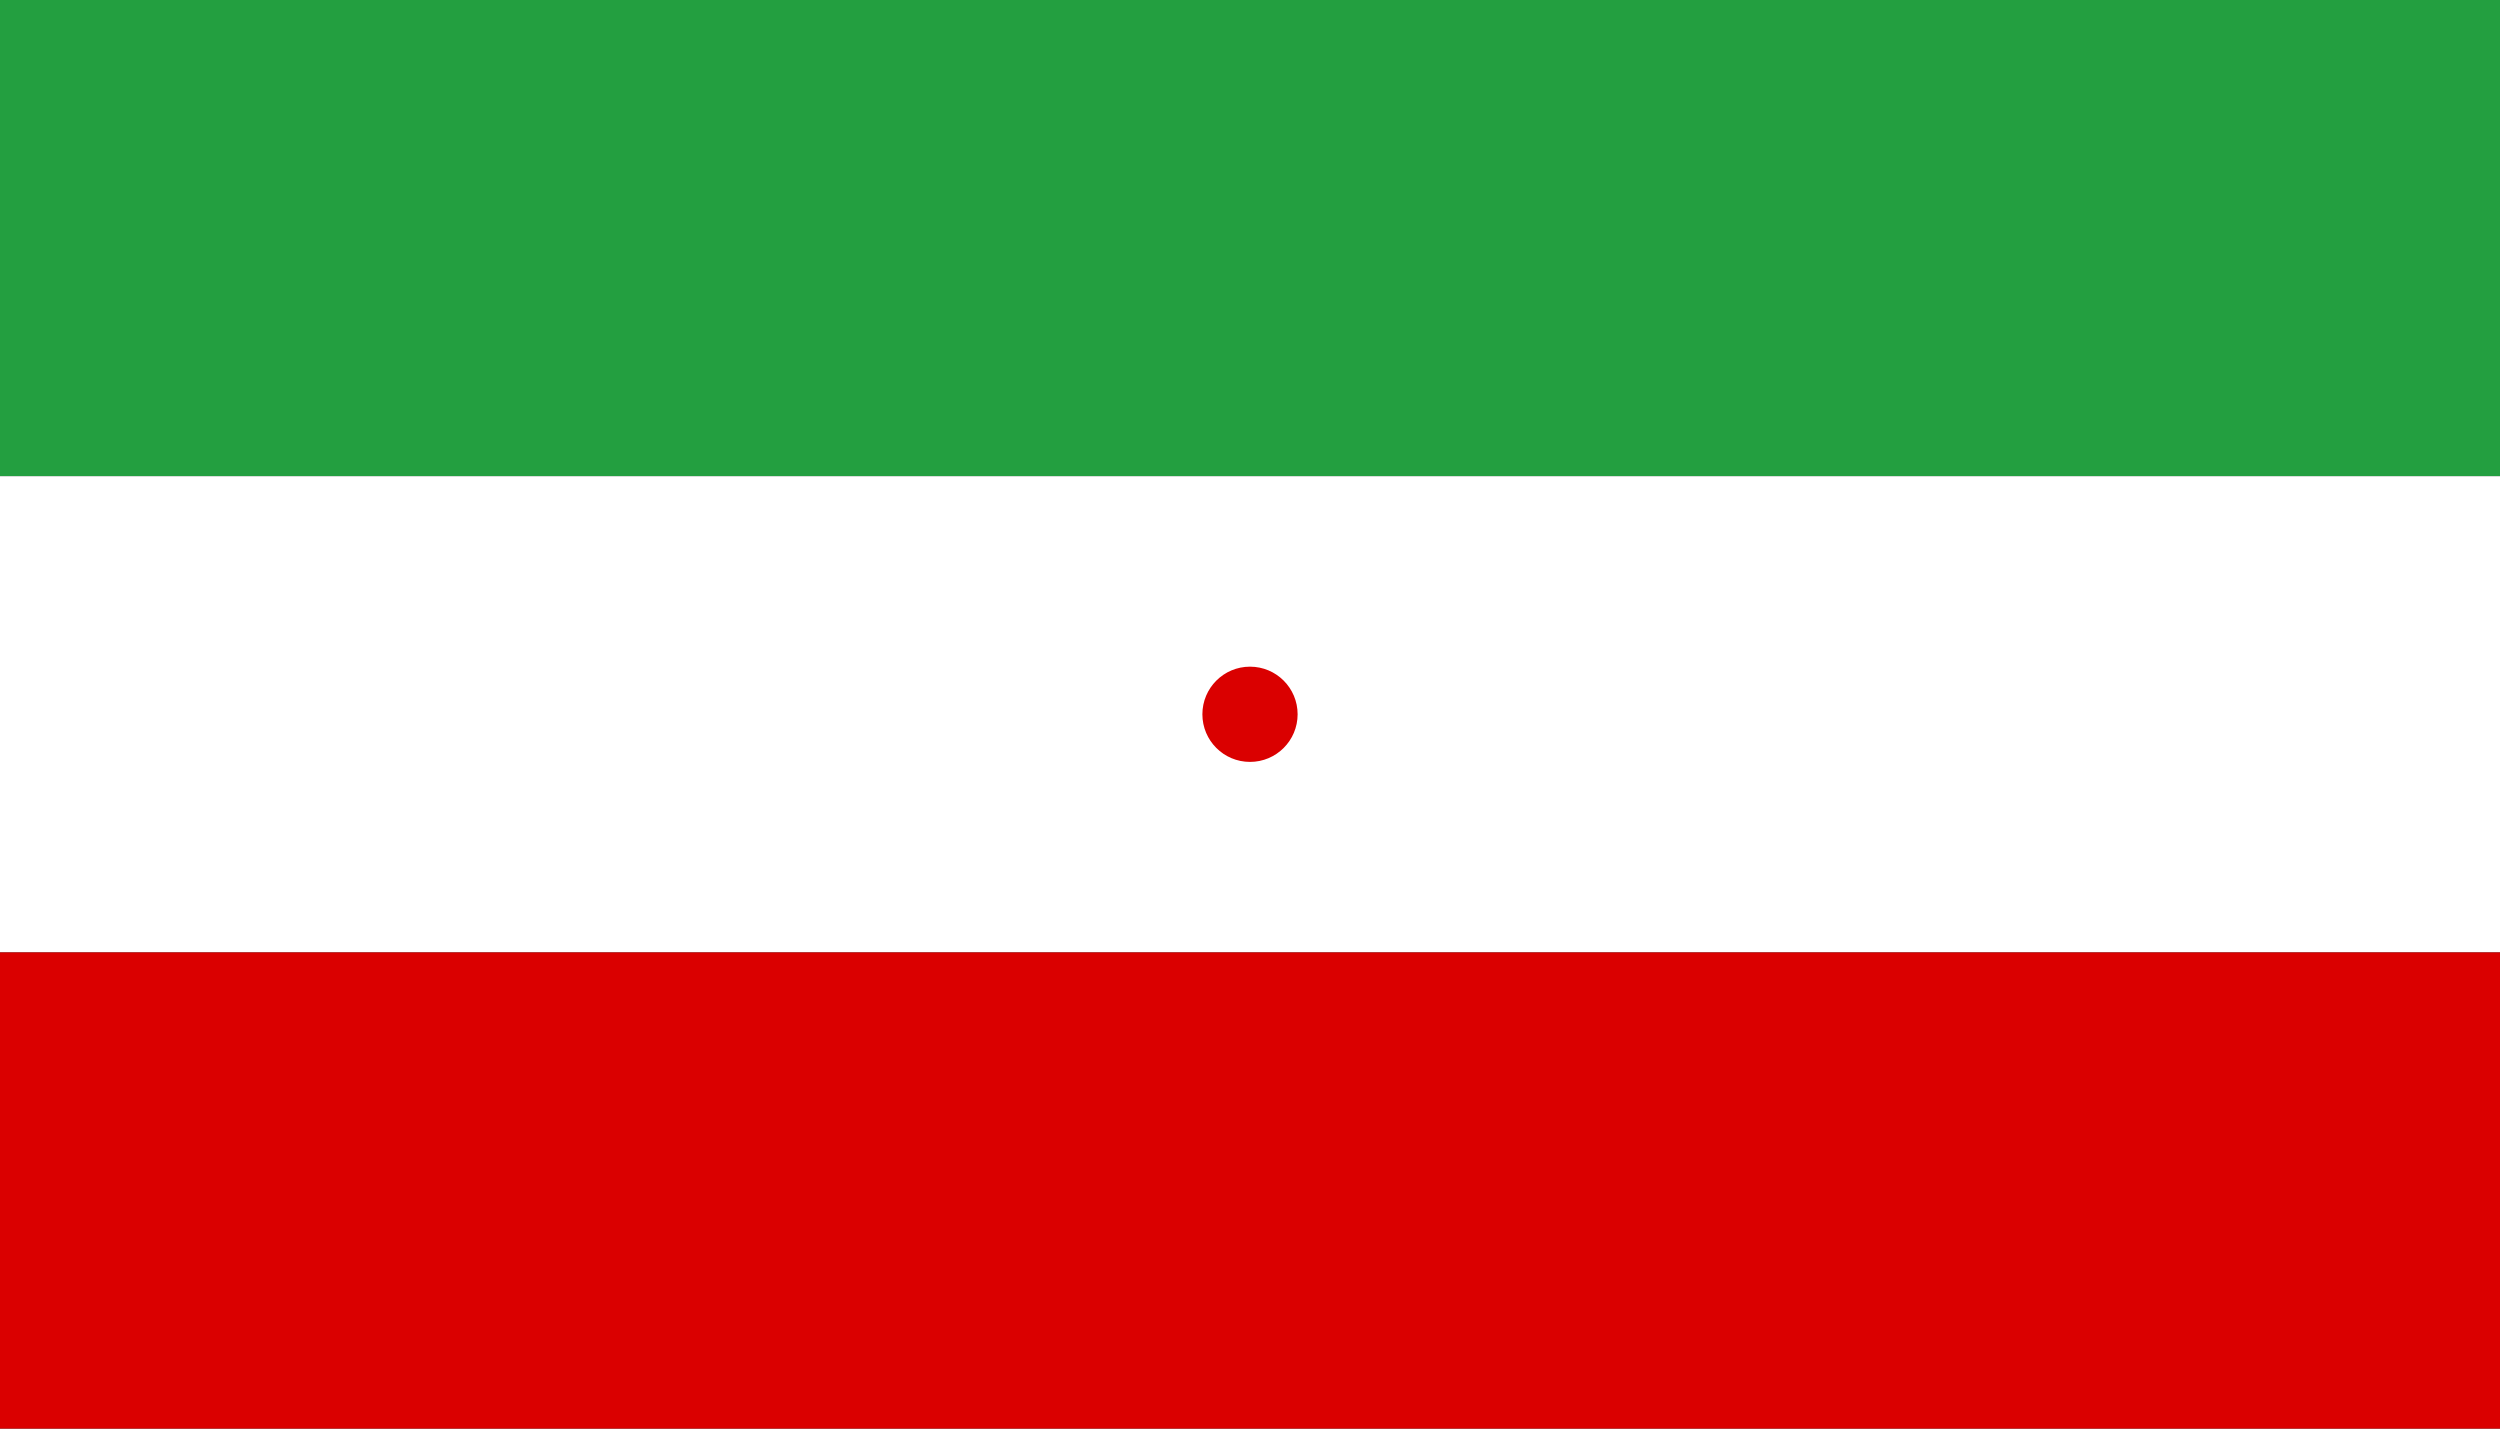 <svg xmlns="http://www.w3.org/2000/svg" viewBox="0 0 630 360">
  <rect x="0" y="0" width="630" height="360" fill="#333333" stroke="none"/>
  <rect width="630" height="120" fill="#239f40"/>
  <rect width="630" height="120" y="120" fill="#ffffff"/>
  <rect width="630" height="120" y="240" fill="#da0000"/>
  <g transform="translate(315,180) scale(6)">
    <g fill="#ffffff">
      <g id="tb">
        <path d="M-2,-3 h4 v1 h-4z"/>
        <path d="M-2,3 h4 v-1 h-4z"/>
      </g>
      <use href="#tb" transform="rotate(90)"/>
    </g>
    <circle r="2" fill="#da0000"/>
  </g>
</svg> 